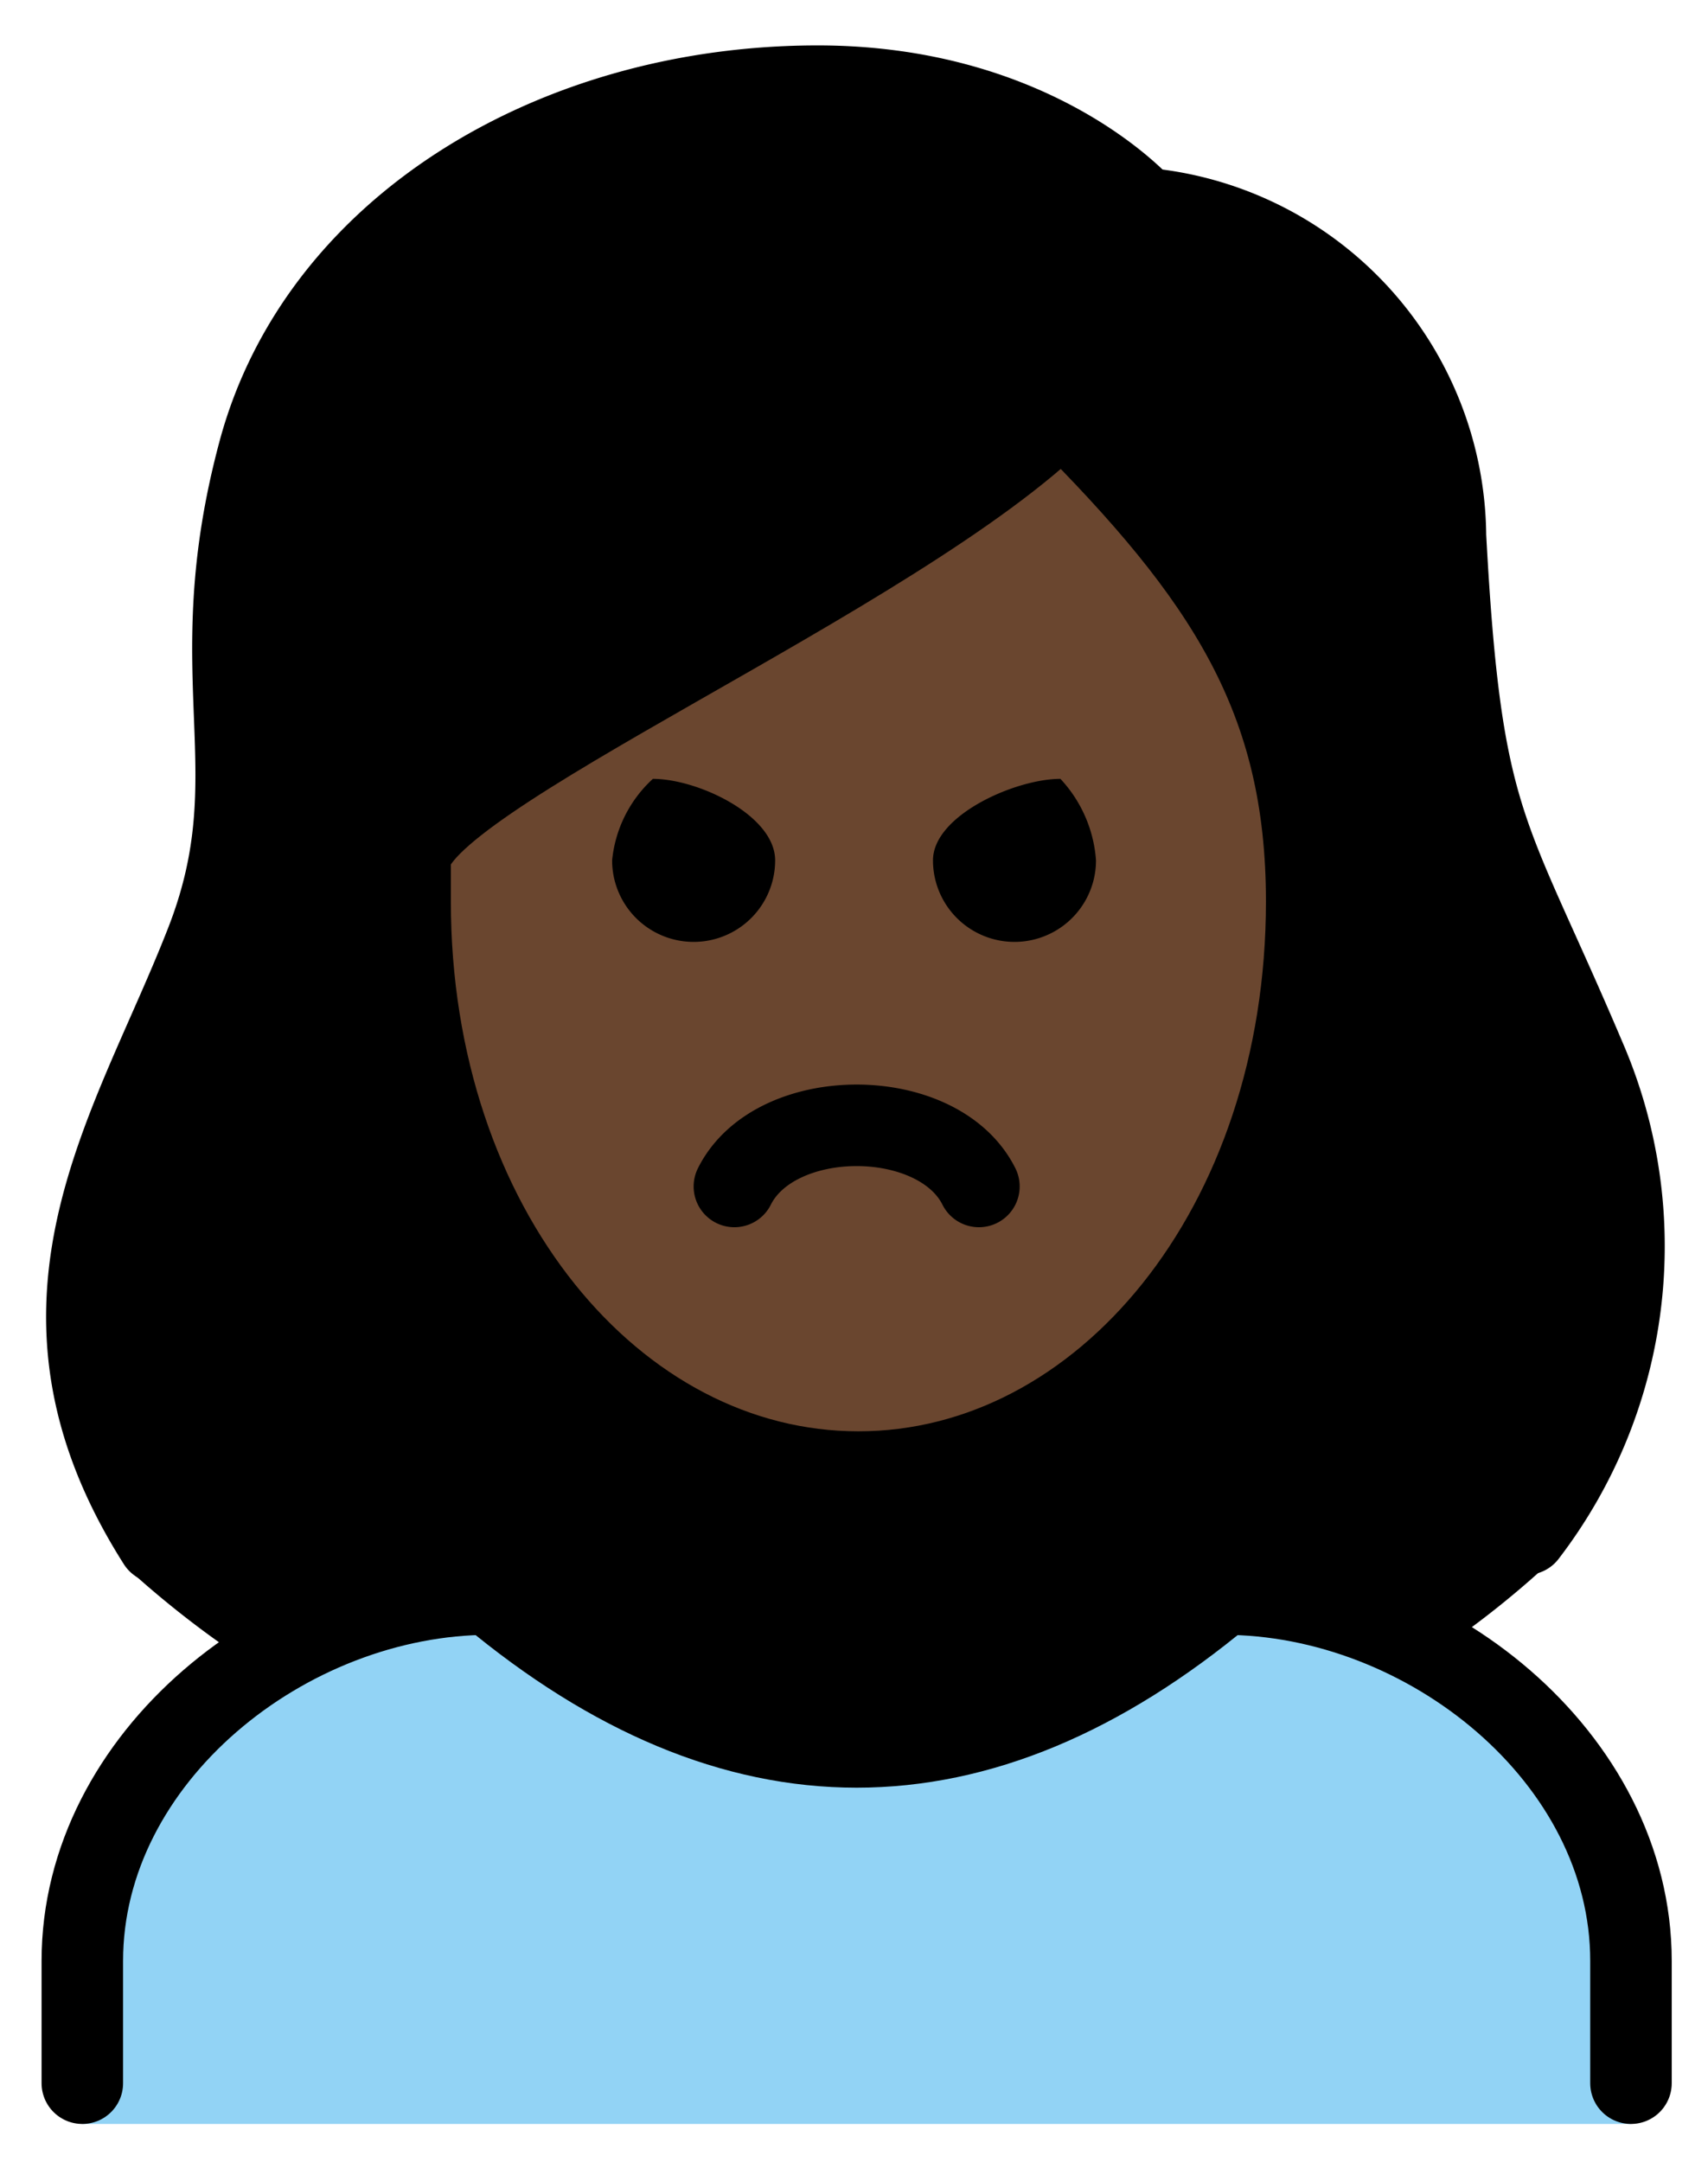 <svg xmlns="http://www.w3.org/2000/svg" role="img" viewBox="14.98 8.85 41.91 53.04"><title>1F64E-1F3FF-200D-2640-FE0F.svg</title><path fill="#92d3f5" d="M17 60.958v-4c0-4.994 5.008-9 10-9q9 7.5 18 0c4.994 0 10 4.006 10 9v4"/><path fill="#6a462f" d="M25.617 29.506v.957c0 7.649 4.609 13.643 10.494 13.643s10.494-5.993 10.494-13.643c0-4.653-1.778-7.515-5.284-11.134A64.146 64.146 0 0 1 32.333 25.1c-2.647 1.515-6.255 3.57-6.716 4.406z"/><path d="M53.41 34.147a23.732 23.732 0 0 1-1.157-2.633c-1.473-3.27-2.023-4.493-2.349-10.524.027-3.693-3.794-6.784-7.475-7.093a1.002 1.002 0 0 1-.689-.343c-.093-.1-2.408-2.655-7.243-2.655-6.2 0-11.441 3.382-12.743 8.226a18.518 18.518 0 0 0-.565 6.176 13.317 13.317 0 0 1-.761 5.961 6.803 6.803 0 0 1-1.119 2.088c-3.772 4.42-.975 14.303-1.167 14.01a24.047 24.047 0 0 0 3.633 2.719 10.465 10.465 0 0 1 5.361-2.09c6.209 5.013 12.495 5.013 18.7 0a8.343 8.343 0 0 1 4.209 1.514 22.784 22.784 0 0 0 2.972-2.33c1.189-.716 3.125-8.283.391-13.026zm-12.446 8.835c-3.378 2.545-9.608 1.083-9.608 1.083s-8.646-7.408-5.793-14.6c0 0 15.269-9.21 15.401-10.789 0.0 0 13.851 13.873 0 24.306z"/><path fill="none" stroke="#000" stroke-linecap="round" stroke-linejoin="round" stroke-width="2" d="M17 59.958v-3c0-4.994 5.008-9 10-9q9 7.5 18 0c4.994 0 10 4.006 10 9v3"/><path d="M41.873 29.958a2 2 0 0 1-4 0c0-1.105 2.022-2 3.127-2a3.263 3.263 0 0 1 .873 2m-7.873 0a2 2 0 0 1-4 0 3.118 3.118 0 0 1 1-2c1.105 0 3 .895 3 2"/><path fill="none" stroke="#000" stroke-linecap="round" stroke-linejoin="round" stroke-width="2" d="M39 37.958c-1-2-5-2-6 0m-14.137 8.731c-3.723-5.856-.628-10.08 1.18-14.725 1.636-4.2-.209-6.451 1.291-12.034 1.48-5.5 7.277-8.966 13.709-8.966 5.4 0 8 3 8 3a8.132 8.132 0 0 1 7.405 8.037c.387 7.18 1.024 7.152 3.429 12.822a11.599 11.599 0 0 1-1.446 11.663"/><path fill="none" stroke="#000" stroke-linejoin="round" stroke-width="2" d="M25.043 30.965c0 8 5 14 11 14s11-6 11-14c0-5-2-8-6-12-4 4-16 9-16 11z"/></svg>